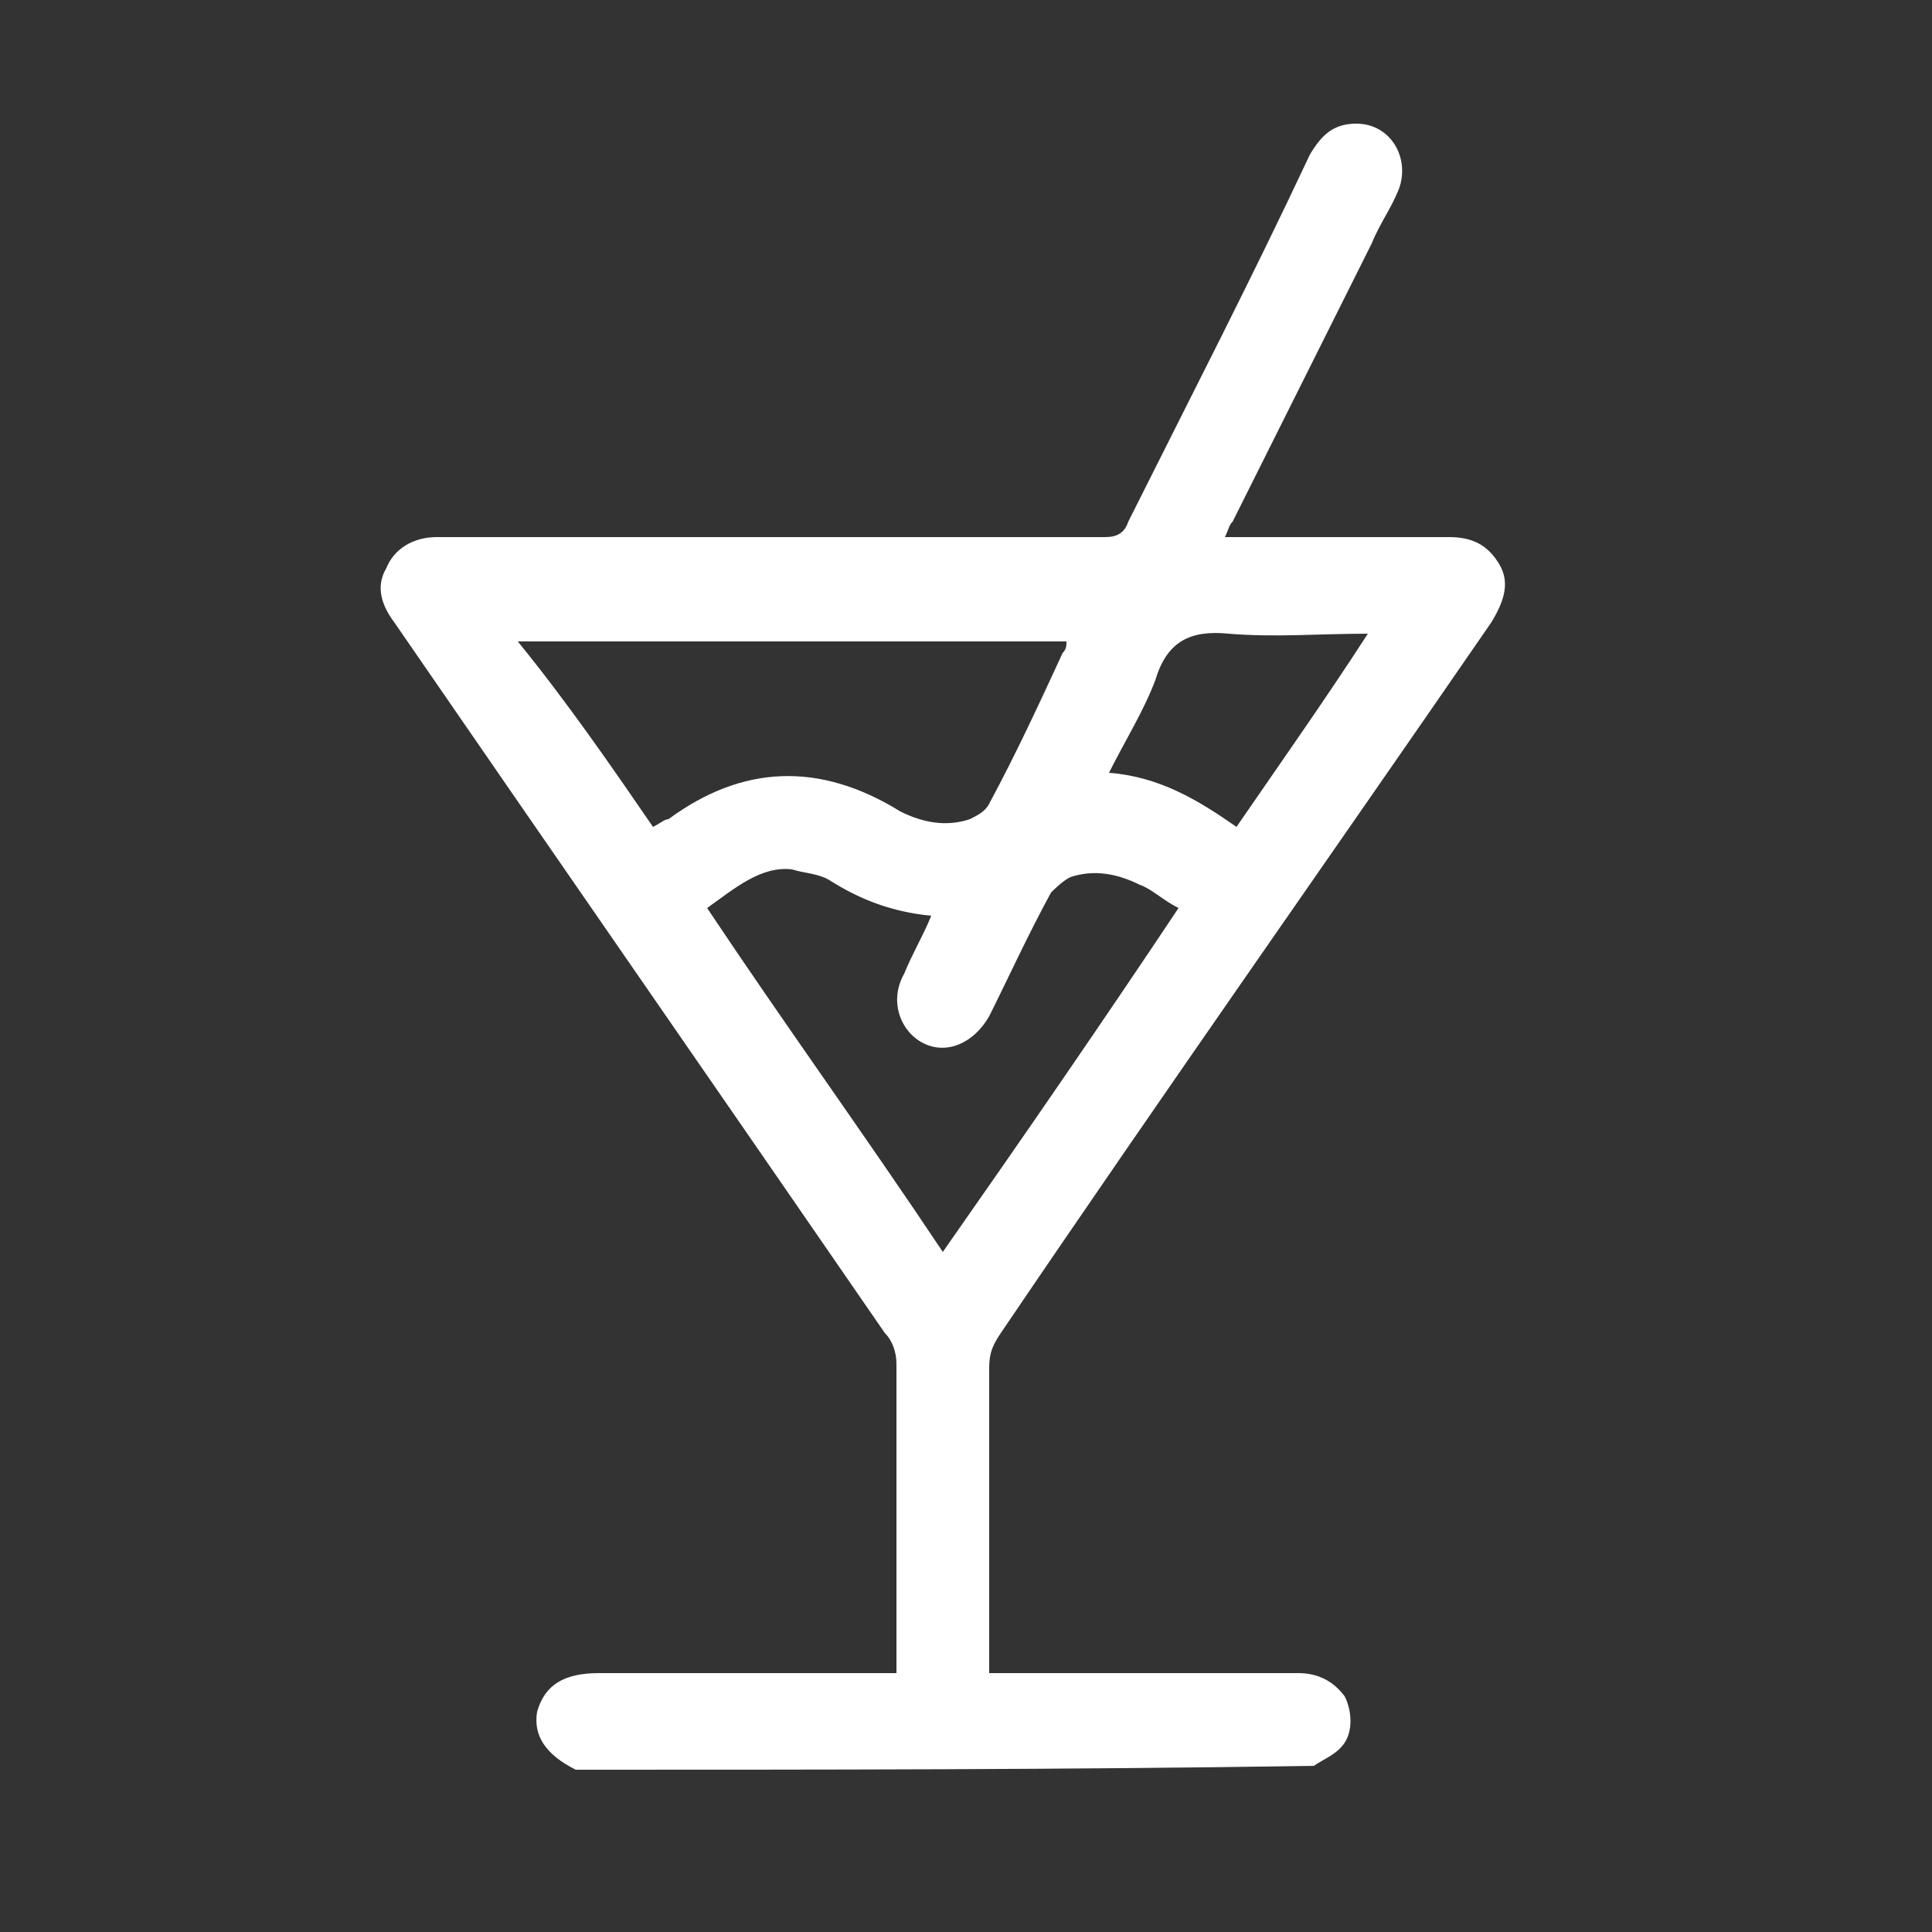 <?xml version="1.0" encoding="utf-8"?>
<!-- Generator: Adobe Illustrator 26.5.0, SVG Export Plug-In . SVG Version: 6.00 Build 0)  -->
<svg version="1.1" id="Layer_1" xmlns="http://www.w3.org/2000/svg" xmlns:xlink="http://www.w3.org/1999/xlink" x="0px" y="0px"
	 width="50px" height="50px" viewBox="0 0 50 50" style="enable-background:new 0 0 50 50;" xml:space="preserve">
<rect x="0" y="0" width="50" height="50" fill="#333333" stroke="none"/>
<style type="text/css">
	.st0{fill:#FFFFFF;}
</style>
<path class="st0" d="M14.9,45.8c-0.8-0.4-1.1-0.9-1-1.5c0.2-0.7,0.7-1,1.6-1c2.4,0,4.8,0,7.2,0c0.1,0,0.3,0,0.5,0c0-0.2,0-0.3,0-0.5
	c0-2.5,0-5,0-7.5c0-0.3-0.1-0.6-0.3-0.8c-4.2-6.1-8.5-12.3-12.7-18.4c-0.3-0.4-0.5-0.9-0.2-1.4c0.2-0.5,0.7-0.8,1.3-0.8
	c2.6,0,5.2,0,7.7,0c3.2,0,6.4,0,9.6,0c0.3,0,0.5-0.1,0.6-0.4c1.6-3.2,3.2-6.3,4.7-9.5c0.3-0.5,0.6-0.8,1.2-0.8
	c0.9,0,1.4,0.9,1.1,1.7c-0.2,0.5-0.5,0.9-0.7,1.4c-1.2,2.4-2.4,4.8-3.6,7.2c-0.1,0.1-0.1,0.2-0.2,0.4c0.2,0,0.3,0,0.5,0
	c1.8,0,3.5,0,5.3,0c0.6,0,1,0.2,1.3,0.7s0.1,1-0.2,1.5c-4.2,6.1-8.5,12.2-12.7,18.4c-0.2,0.3-0.3,0.5-0.3,0.9c0,2.5,0,5,0,7.4
	c0,0.2,0,0.3,0,0.5c0.2,0,0.3,0,0.5,0c2.5,0,5,0,7.5,0c0.5,0,0.9,0.2,1.2,0.6c0.2,0.4,0.2,0.9,0,1.2s-0.5,0.4-0.8,0.6
	C27.6,45.8,21.3,45.8,14.9,45.8z M18.3,23.5c2,3,4.1,5.9,6.1,8.9c2.1-3,4.1-5.9,6.1-8.9c-0.4-0.2-0.7-0.5-1-0.6
	c-0.6-0.3-1.2-0.4-1.8-0.2c-0.2,0.1-0.4,0.3-0.5,0.4c-0.6,1.1-1.1,2.2-1.6,3.2c-0.4,0.7-1.1,1-1.7,0.7s-0.9-1.1-0.5-1.8
	c0.2-0.5,0.5-1,0.7-1.5c-1-0.1-1.8-0.4-2.6-0.9c-0.3-0.2-0.7-0.2-1-0.3C19.7,22.4,19,23,18.3,23.5z M16.9,21.4
	c0.2-0.1,0.3-0.2,0.4-0.2c1.9-1.4,3.9-1.5,6-0.2c0.6,0.3,1.2,0.4,1.8,0.2c0.2-0.1,0.4-0.2,0.5-0.4c0.7-1.3,1.3-2.6,1.9-3.9
	c0.1-0.1,0.1-0.2,0.1-0.3c-4.7,0-9.4,0-14.2,0C14.7,18.2,15.8,19.8,16.9,21.4z M32,21.4c1.1-1.6,2.3-3.3,3.4-5c-1.3,0-2.4,0.1-3.6,0
	c-1-0.1-1.6,0.2-1.9,1.2c-0.3,0.8-0.8,1.6-1.2,2.4C30,20.1,31,20.7,32,21.4z"/>
</svg>
